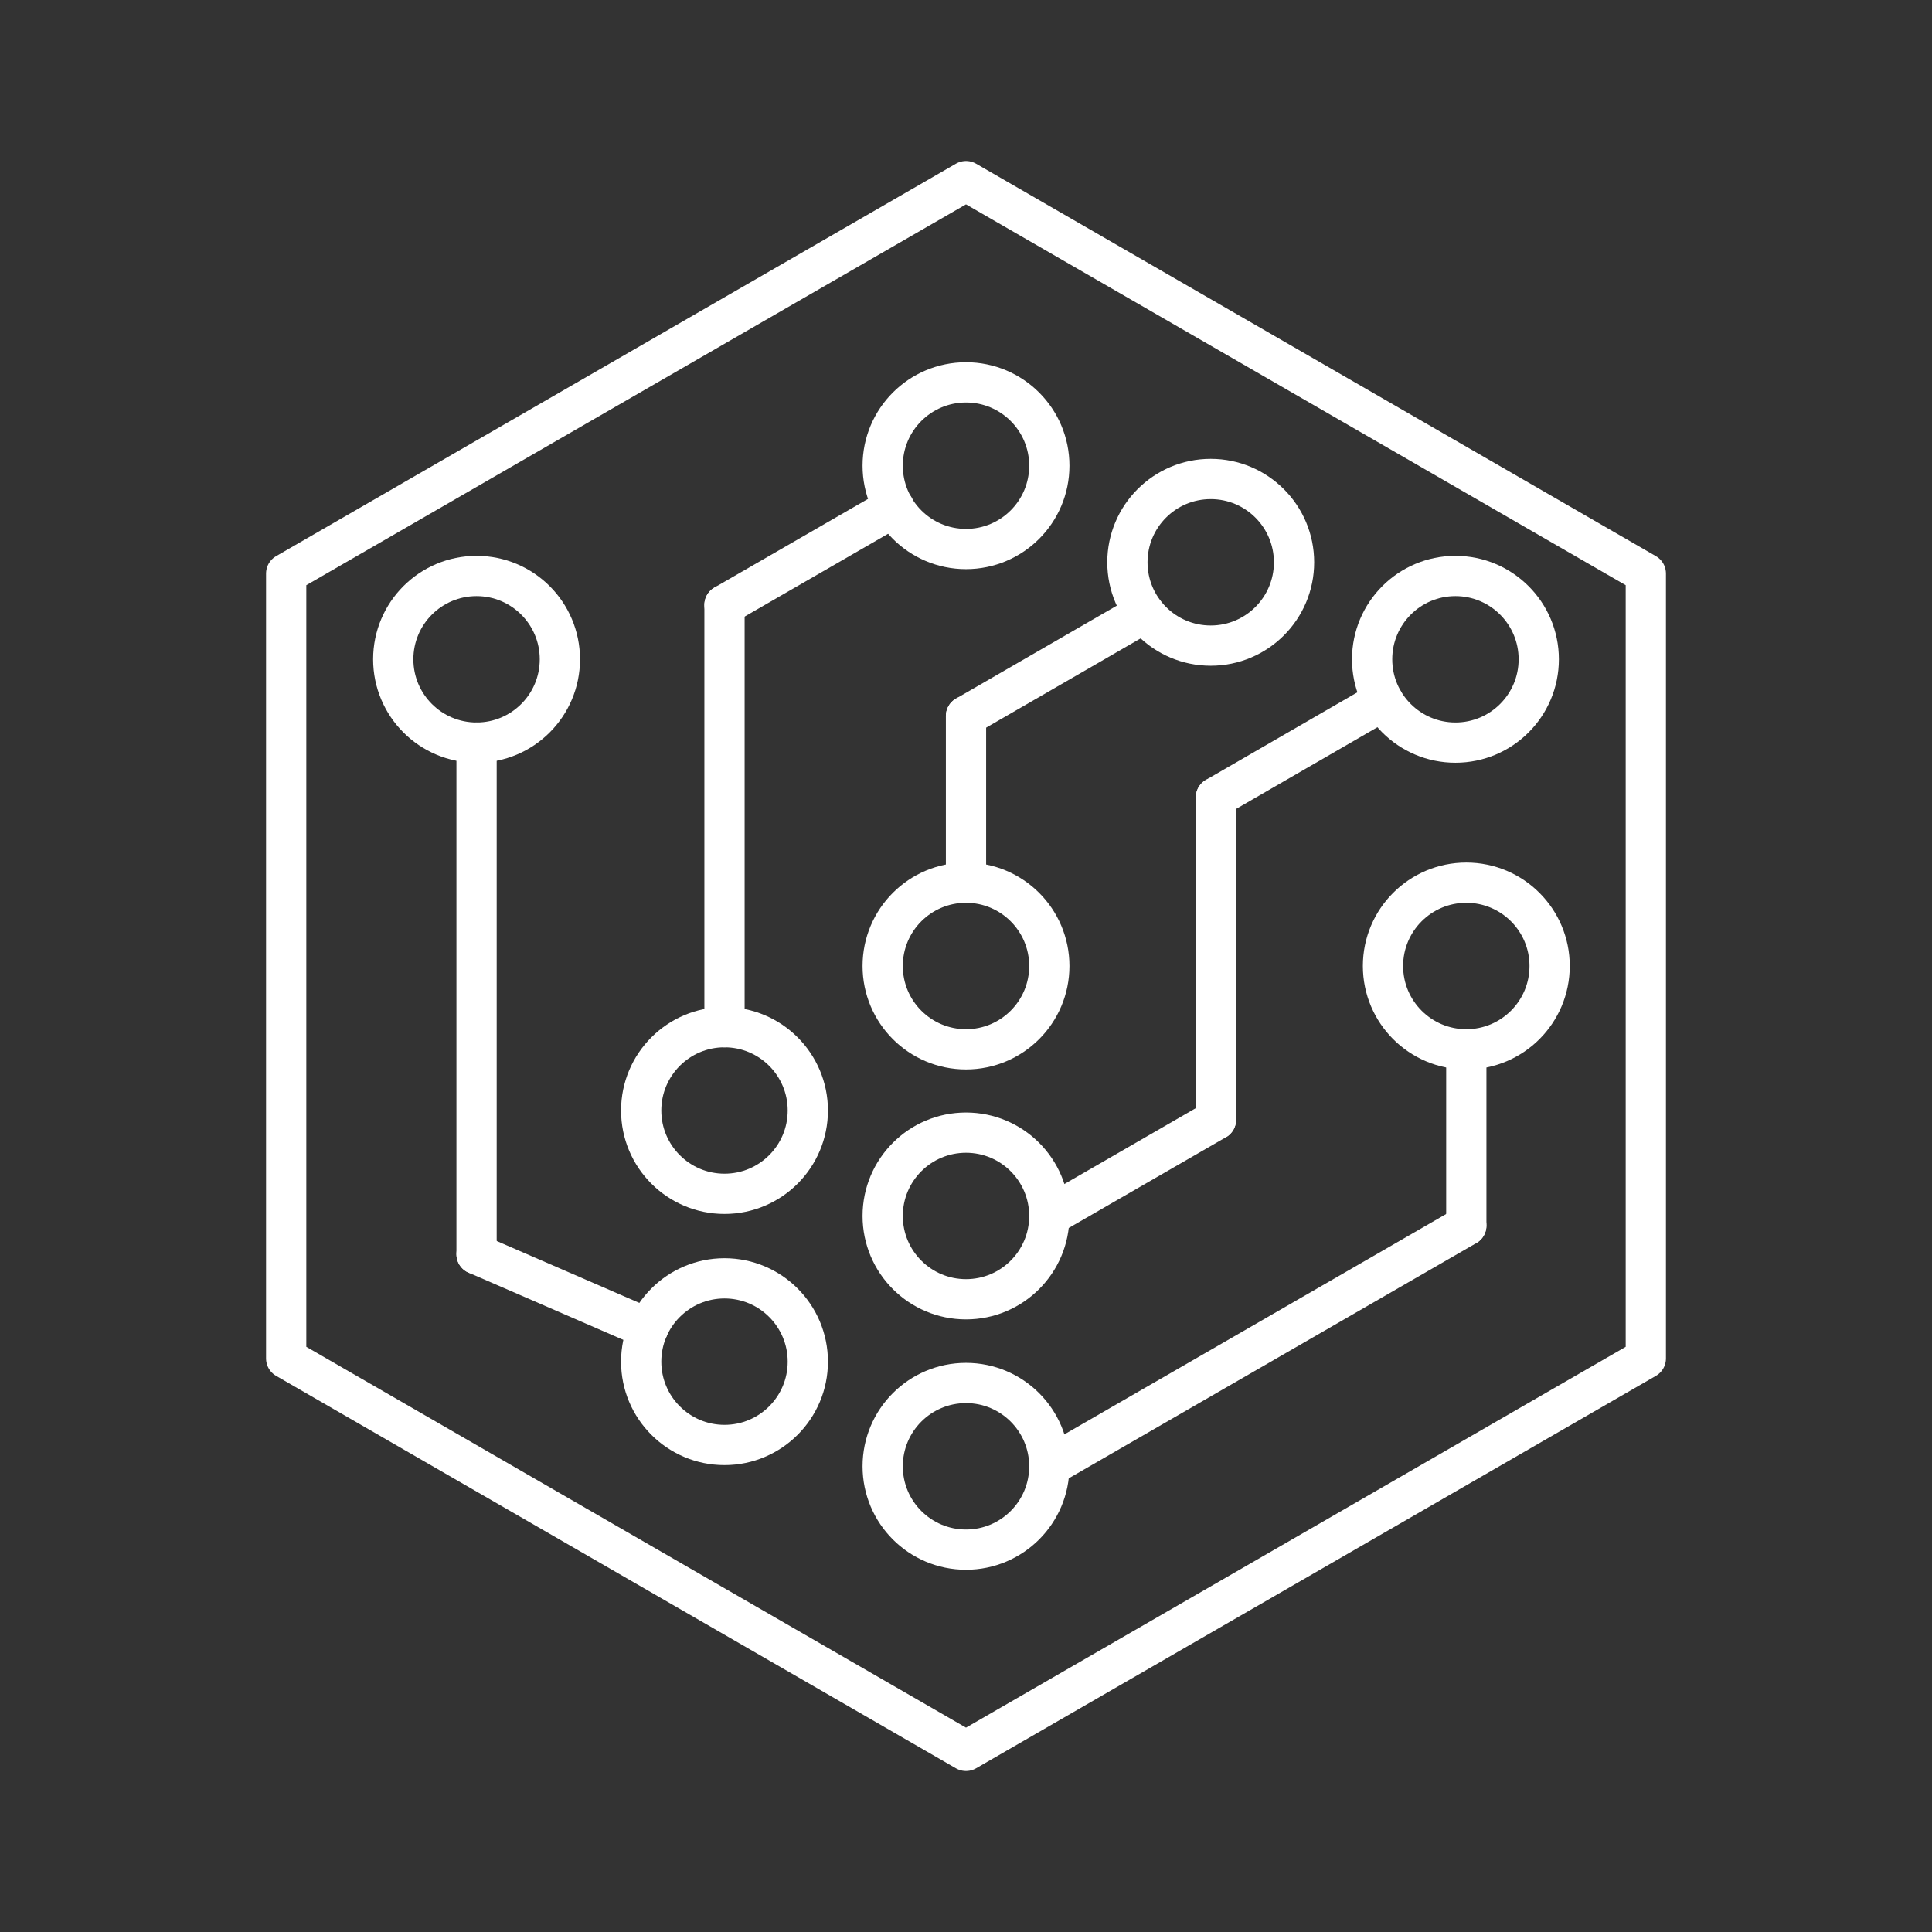 <svg id="Layer_2" data-name="Layer 2" viewBox="0 0 48 48" xmlns="http://www.w3.org/2000/svg">
 <rect x="0" y="0" width="48" height="48" fill="#333333" stroke="none"/>
 <defs>
  <style>.cls-1{fill:none;stroke:#fff;stroke-linecap:round;stroke-linejoin:round;}</style>
 </defs>
 <circle class="cls-1" cx="24" cy="36.43" r="2.07"/>
 <circle class="cls-1" cx="24" cy="11.57" r="2.07"/>
 <circle class="cls-1" cx="24" cy="24" r="2.07"/>
 <circle class="cls-1" cx="36.43" cy="24" r="2.07"/>
 <circle class="cls-1" cx="36.16" cy="16.38" r="2.07"/>
 <circle class="cls-1" cx="11.84" cy="16.38" r="2.07"/>
 <circle class="cls-1" cx="30.08" cy="13.97" r="2.07"/>
 <circle class="cls-1" cx="24" cy="30.21" r="2.07"/>
 <circle class="cls-1" cx="18" cy="27.59" r="2.07"/>
 <circle class="cls-1" cx="18" cy="33.83" r="2.07"/>
 <polygon class="cls-1" points="24 4.5 40.89 14.25 40.89 33.75 24 43.5 7.11 33.75 7.11 14.25"/>
 <line class="cls-1" x1="24" x2="24" y1="21.93" y2="17.79"/>
 <line class="cls-1" x1="30.21" x2="30.21" y1="27.82" y2="19.81"/>
 <line class="cls-1" x1="18" x2="18" y1="25.52" y2="15.03"/>
 <line class="cls-1" x1="26.07" x2="36.43" y1="36.43" y2="30.45"/>
 <line class="cls-1" x1="26.07" x2="30.21" y1="30.21" y2="27.82"/>
 <line class="cls-1" x1="24" x2="28.43" y1="17.79" y2="15.23"/>
 <line class="cls-1" x1="18" x2="22.21" y1="15.03" y2="12.6"/>
 <line class="cls-1" x1="30.21" x2="34.36" y1="19.81" y2="17.41"/>
 <line class="cls-1" x1="36.43" x2="36.43" y1="26.07" y2="30.45"/>
 <line class="cls-1" x1="16.1" x2="11.84" y1="33.01" y2="31.16"/>
 <line class="cls-1" x1="11.84" x2="11.84" y1="18.45" y2="31.16"/>
</svg>
